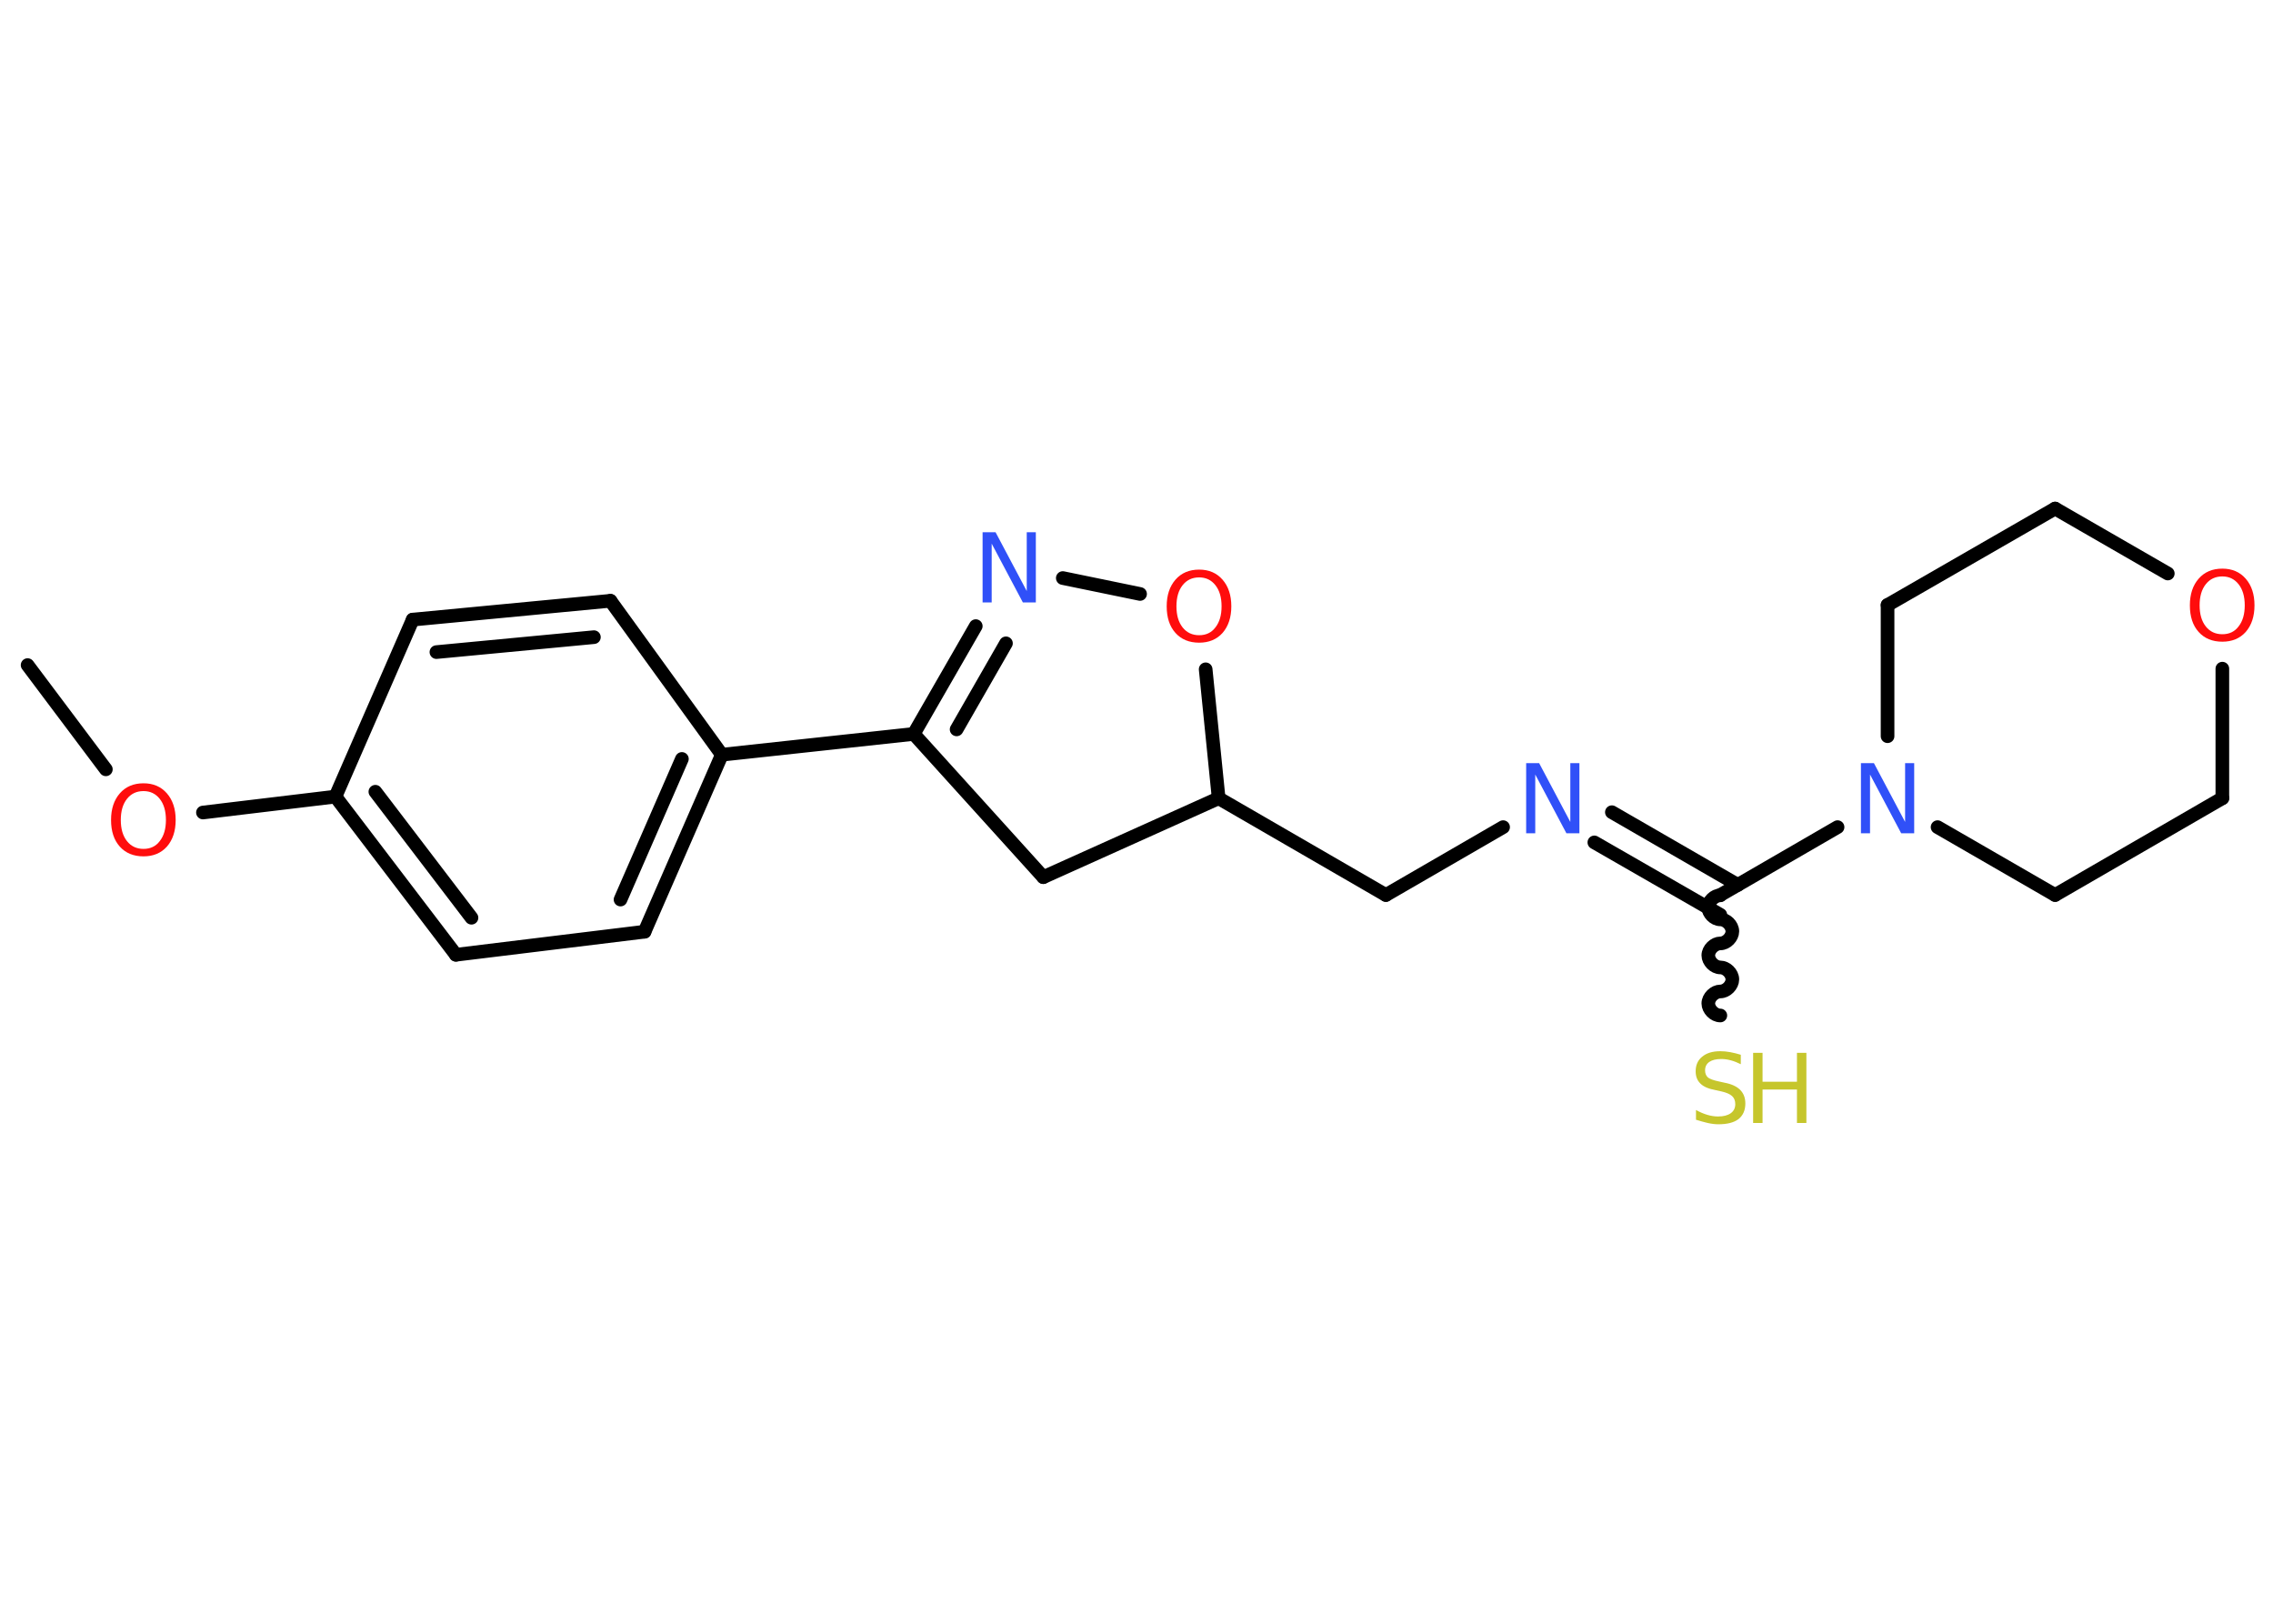 <?xml version='1.0' encoding='UTF-8'?>
<!DOCTYPE svg PUBLIC "-//W3C//DTD SVG 1.1//EN" "http://www.w3.org/Graphics/SVG/1.1/DTD/svg11.dtd">
<svg version='1.2' xmlns='http://www.w3.org/2000/svg' xmlns:xlink='http://www.w3.org/1999/xlink' width='70.0mm' height='50.0mm' viewBox='0 0 70.0 50.0'>
  <desc>Generated by the Chemistry Development Kit (http://github.com/cdk)</desc>
  <g stroke-linecap='round' stroke-linejoin='round' stroke='#000000' stroke-width='.42' fill='#FF0D0D'>
    <rect x='.0' y='.0' width='70.0' height='50.0' fill='#FFFFFF' stroke='none'/>
    <g id='mol1' class='mol'>
      <line id='mol1bnd1' class='bond' x1='.85' y1='20.48' x2='3.26' y2='23.69'/>
      <line id='mol1bnd2' class='bond' x1='6.25' y1='25.02' x2='10.33' y2='24.53'/>
      <g id='mol1bnd3' class='bond'>
        <line x1='10.33' y1='24.53' x2='14.04' y2='29.4'/>
        <line x1='11.56' y1='24.38' x2='14.52' y2='28.26'/>
      </g>
      <line id='mol1bnd4' class='bond' x1='14.04' y1='29.4' x2='19.85' y2='28.69'/>
      <g id='mol1bnd5' class='bond'>
        <line x1='19.85' y1='28.69' x2='22.23' y2='23.24'/>
        <line x1='19.11' y1='27.7' x2='21.0' y2='23.37'/>
      </g>
      <line id='mol1bnd6' class='bond' x1='22.23' y1='23.24' x2='28.14' y2='22.6'/>
      <g id='mol1bnd7' class='bond'>
        <line x1='30.05' y1='19.28' x2='28.14' y2='22.6'/>
        <line x1='30.98' y1='19.81' x2='29.46' y2='22.46'/>
      </g>
      <line id='mol1bnd8' class='bond' x1='32.73' y1='17.8' x2='35.11' y2='18.29'/>
      <line id='mol1bnd9' class='bond' x1='37.13' y1='20.61' x2='37.53' y2='24.58'/>
      <line id='mol1bnd10' class='bond' x1='37.53' y1='24.58' x2='42.68' y2='27.56'/>
      <line id='mol1bnd11' class='bond' x1='42.68' y1='27.56' x2='46.29' y2='25.47'/>
      <g id='mol1bnd12' class='bond'>
        <line x1='49.64' y1='25.01' x2='53.52' y2='27.25'/>
        <line x1='49.1' y1='25.94' x2='52.98' y2='28.17'/>
      </g>
      <path id='mol1bnd13' class='bond' d='M52.98 31.27c-.19 .0 -.37 -.19 -.37 -.37c-.0 -.19 .19 -.37 .37 -.37c.19 -.0 .37 -.19 .37 -.37c-.0 -.19 -.19 -.37 -.37 -.37c-.19 .0 -.37 -.19 -.37 -.37c-.0 -.19 .19 -.37 .37 -.37c.19 -.0 .37 -.19 .37 -.37c-.0 -.19 -.19 -.37 -.37 -.37c-.19 .0 -.37 -.19 -.37 -.37c-.0 -.19 .19 -.37 .37 -.37' fill='none' stroke='#000000' stroke-width='.42'/>
      <line id='mol1bnd14' class='bond' x1='52.98' y1='27.56' x2='56.59' y2='25.47'/>
      <line id='mol1bnd15' class='bond' x1='58.13' y1='22.67' x2='58.13' y2='18.63'/>
      <line id='mol1bnd16' class='bond' x1='58.13' y1='18.63' x2='63.29' y2='15.66'/>
      <line id='mol1bnd17' class='bond' x1='63.29' y1='15.66' x2='66.76' y2='17.66'/>
      <line id='mol1bnd18' class='bond' x1='68.44' y1='20.59' x2='68.44' y2='24.58'/>
      <line id='mol1bnd19' class='bond' x1='68.44' y1='24.58' x2='63.29' y2='27.56'/>
      <line id='mol1bnd20' class='bond' x1='59.67' y1='25.47' x2='63.29' y2='27.56'/>
      <line id='mol1bnd21' class='bond' x1='37.53' y1='24.58' x2='32.13' y2='27.01'/>
      <line id='mol1bnd22' class='bond' x1='28.14' y1='22.6' x2='32.13' y2='27.01'/>
      <line id='mol1bnd23' class='bond' x1='22.23' y1='23.24' x2='18.8' y2='18.5'/>
      <g id='mol1bnd24' class='bond'>
        <line x1='18.8' y1='18.5' x2='12.71' y2='19.08'/>
        <line x1='18.29' y1='19.62' x2='13.44' y2='20.08'/>
      </g>
      <line id='mol1bnd25' class='bond' x1='10.33' y1='24.53' x2='12.71' y2='19.08'/>
      <path id='mol1atm2' class='atom' d='M4.42 24.36q-.32 .0 -.51 .24q-.19 .24 -.19 .65q.0 .41 .19 .65q.19 .24 .51 .24q.32 .0 .5 -.24q.19 -.24 .19 -.65q.0 -.41 -.19 -.65q-.19 -.24 -.5 -.24zM4.42 24.12q.45 .0 .72 .31q.27 .31 .27 .82q.0 .51 -.27 .82q-.27 .3 -.72 .3q-.46 .0 -.73 -.3q-.27 -.3 -.27 -.82q.0 -.51 .27 -.82q.27 -.31 .73 -.31z' stroke='none'/>
      <path id='mol1atm8' class='atom' d='M30.27 16.39h.39l.96 1.81v-1.81h.28v2.16h-.4l-.96 -1.81v1.81h-.28v-2.16z' stroke='none' fill='#3050F8'/>
      <path id='mol1atm9' class='atom' d='M36.93 17.78q-.32 .0 -.51 .24q-.19 .24 -.19 .65q.0 .41 .19 .65q.19 .24 .51 .24q.32 .0 .5 -.24q.19 -.24 .19 -.65q.0 -.41 -.19 -.65q-.19 -.24 -.5 -.24zM36.93 17.54q.45 .0 .72 .31q.27 .31 .27 .82q.0 .51 -.27 .82q-.27 .3 -.72 .3q-.46 .0 -.73 -.3q-.27 -.3 -.27 -.82q.0 -.51 .27 -.82q.27 -.31 .73 -.31z' stroke='none'/>
      <path id='mol1atm12' class='atom' d='M47.01 23.5h.39l.96 1.81v-1.81h.28v2.16h-.4l-.96 -1.81v1.81h-.28v-2.16z' stroke='none' fill='#3050F8'/>
      <g id='mol1atm14' class='atom'>
        <path d='M53.61 32.49v.28q-.16 -.08 -.31 -.12q-.15 -.04 -.29 -.04q-.24 .0 -.37 .09q-.13 .09 -.13 .26q.0 .14 .09 .22q.09 .07 .33 .12l.18 .04q.32 .06 .48 .22q.16 .16 .16 .42q.0 .31 -.21 .48q-.21 .16 -.62 .16q-.15 .0 -.33 -.04q-.17 -.04 -.36 -.1v-.3q.18 .1 .35 .15q.17 .05 .33 .05q.25 .0 .39 -.1q.14 -.1 .14 -.28q.0 -.16 -.1 -.25q-.1 -.09 -.32 -.14l-.18 -.04q-.33 -.06 -.47 -.2q-.15 -.14 -.15 -.38q.0 -.29 .2 -.45q.2 -.17 .56 -.17q.15 .0 .31 .03q.16 .03 .32 .08z' stroke='none' fill='#C6C62C'/>
        <path d='M53.99 32.42h.29v.89h1.06v-.89h.29v2.16h-.29v-1.03h-1.06v1.03h-.29v-2.16z' stroke='none' fill='#C6C62C'/>
      </g>
      <path id='mol1atm15' class='atom' d='M57.32 23.5h.39l.96 1.81v-1.81h.28v2.16h-.4l-.96 -1.81v1.81h-.28v-2.16z' stroke='none' fill='#3050F8'/>
      <path id='mol1atm18' class='atom' d='M68.44 17.75q-.32 .0 -.51 .24q-.19 .24 -.19 .65q.0 .41 .19 .65q.19 .24 .51 .24q.32 .0 .5 -.24q.19 -.24 .19 -.65q.0 -.41 -.19 -.65q-.19 -.24 -.5 -.24zM68.44 17.51q.45 .0 .72 .31q.27 .31 .27 .82q.0 .51 -.27 .82q-.27 .3 -.72 .3q-.46 .0 -.73 -.3q-.27 -.3 -.27 -.82q.0 -.51 .27 -.82q.27 -.31 .73 -.31z' stroke='none'/>
    </g>
  </g>
</svg>
